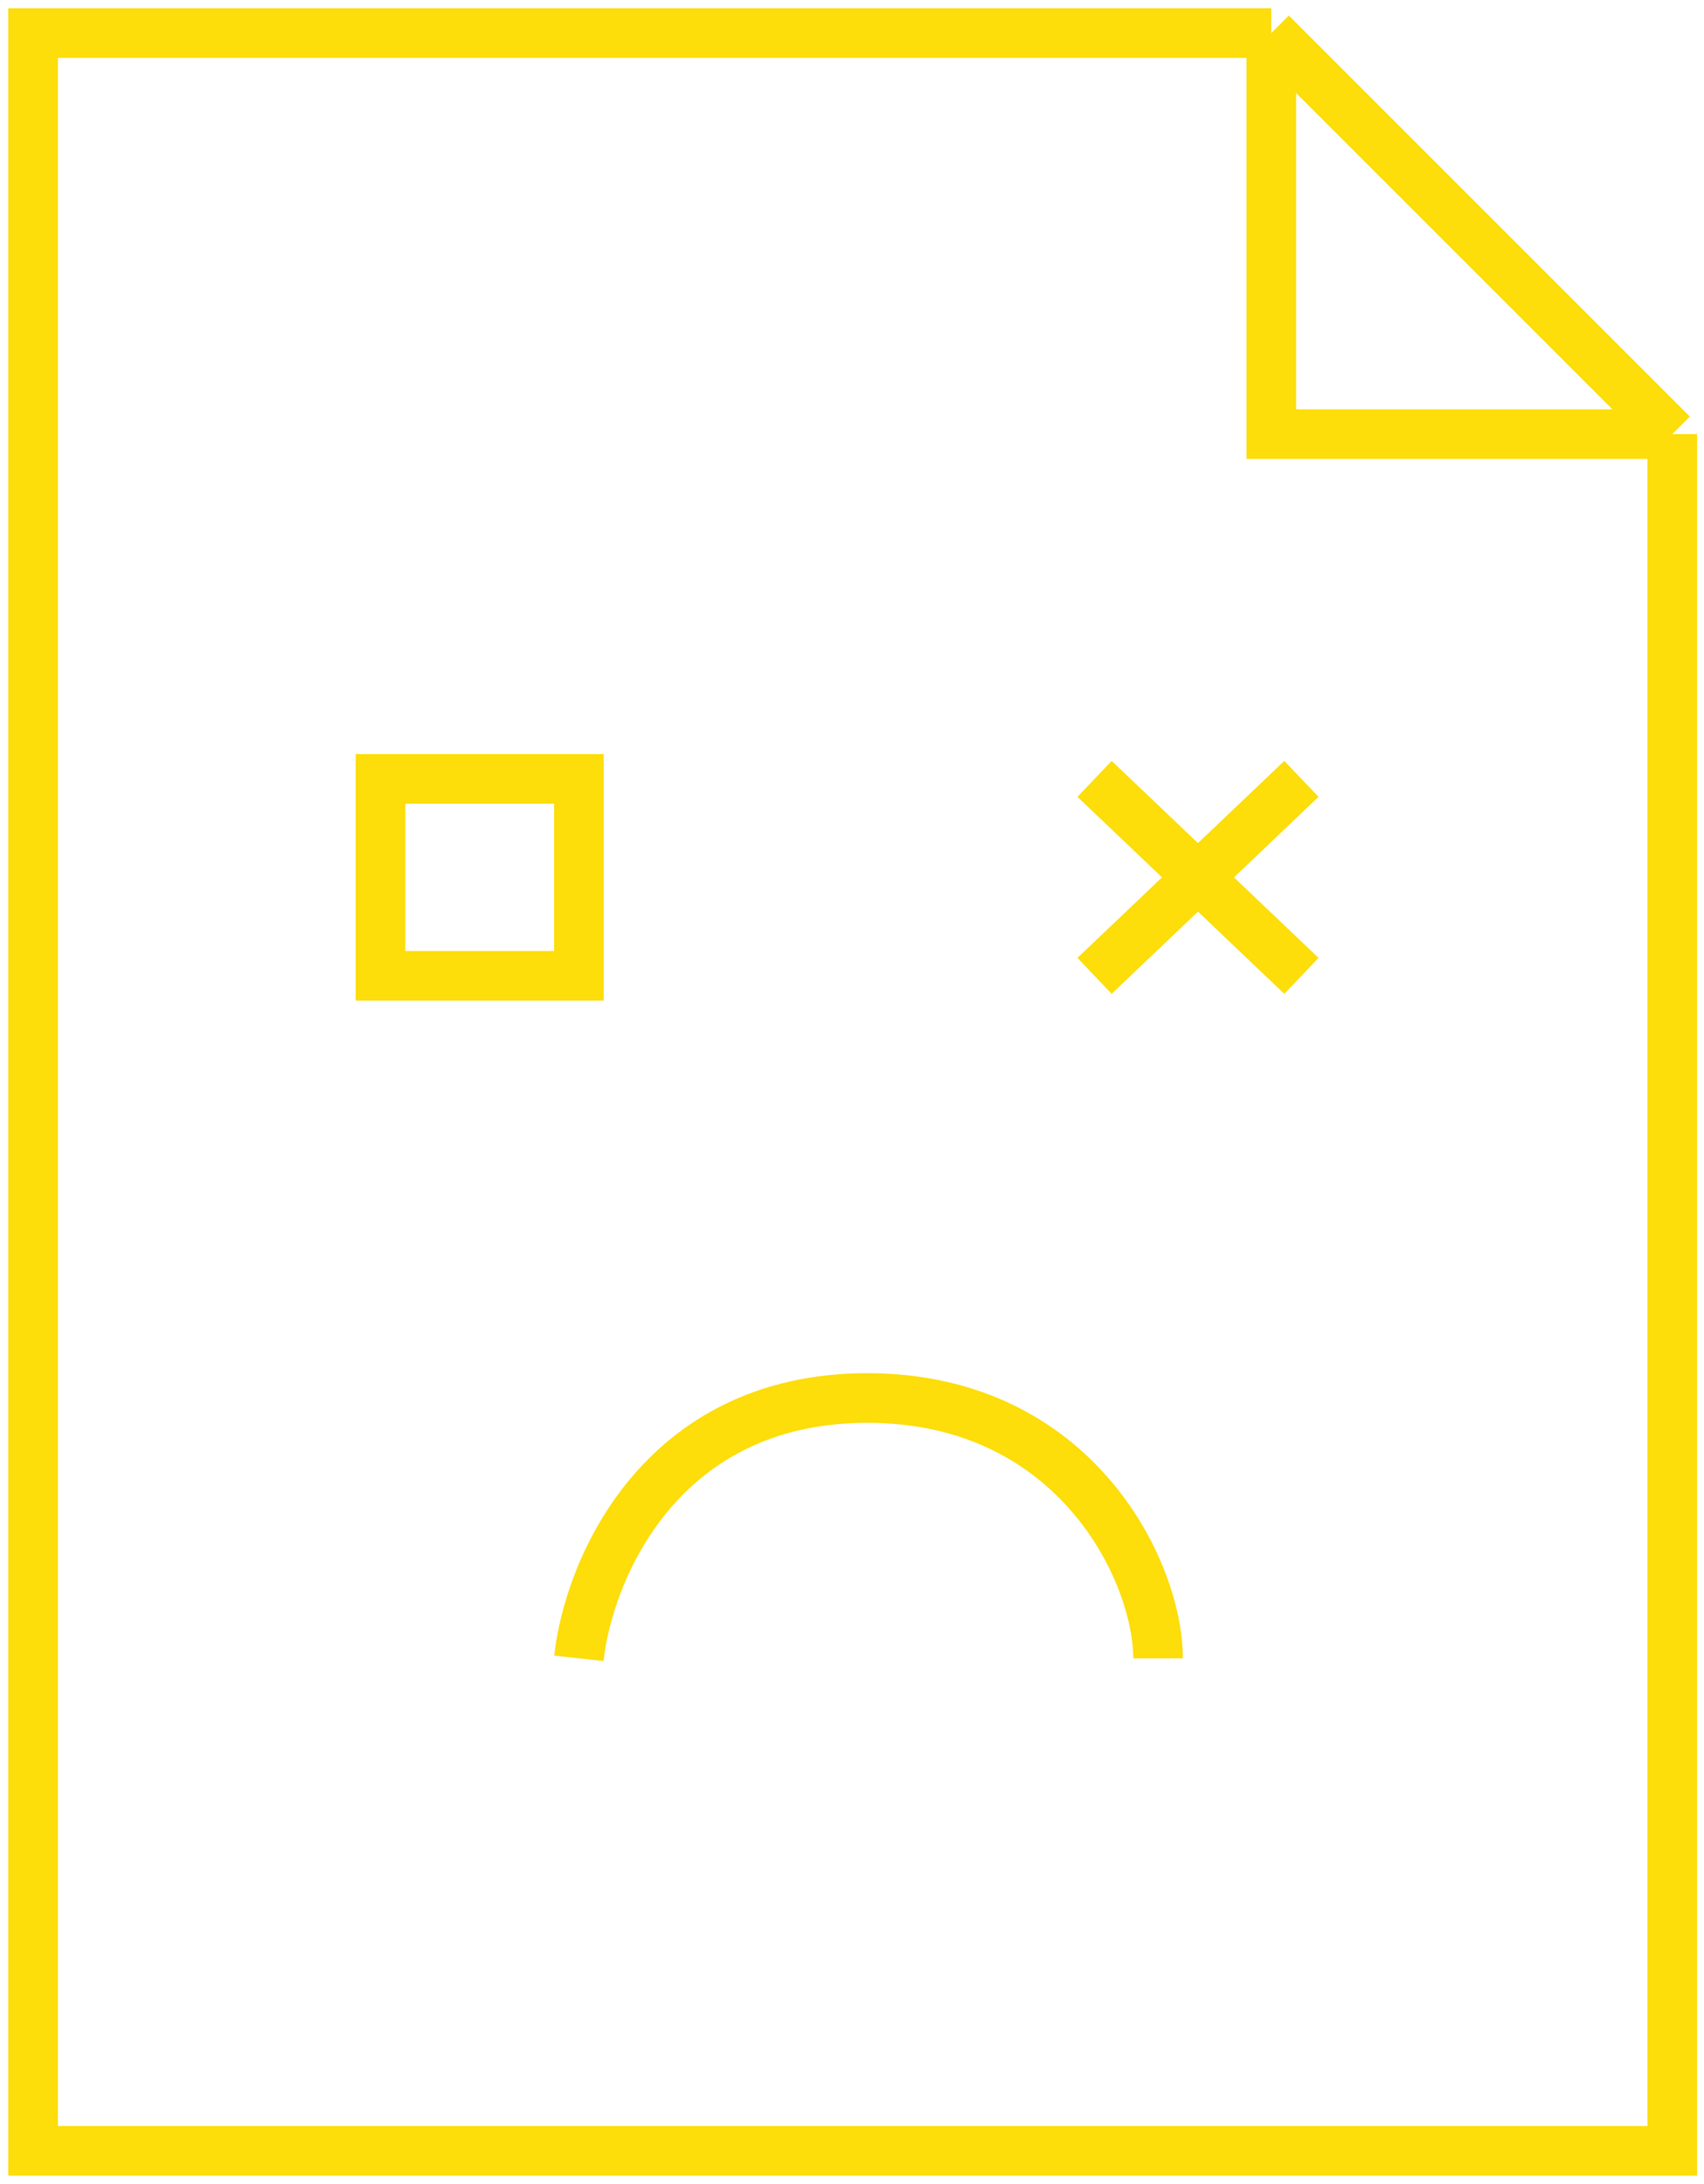 <svg width="103" height="132" viewBox="0 0 103 132" fill="none" xmlns="http://www.w3.org/2000/svg">
<path d="M76.844 2H2V130H101.083V26.239M76.844 2L101.083 26.239M76.844 2V26.239H101.083M78.666 47.076L72.414 53.03M66.161 58.983L72.414 53.03M72.414 53.03L66.161 47.076M72.414 53.03L78.666 58.983M34.992 100.233C35.559 94.988 39.84 84.498 52.427 84.498C65.014 84.498 70 94.988 70 100.233M23 47.076H34.992V58.983H23V47.076Z" stroke="#FDDD0A" stroke-width="3"/>
</svg>
